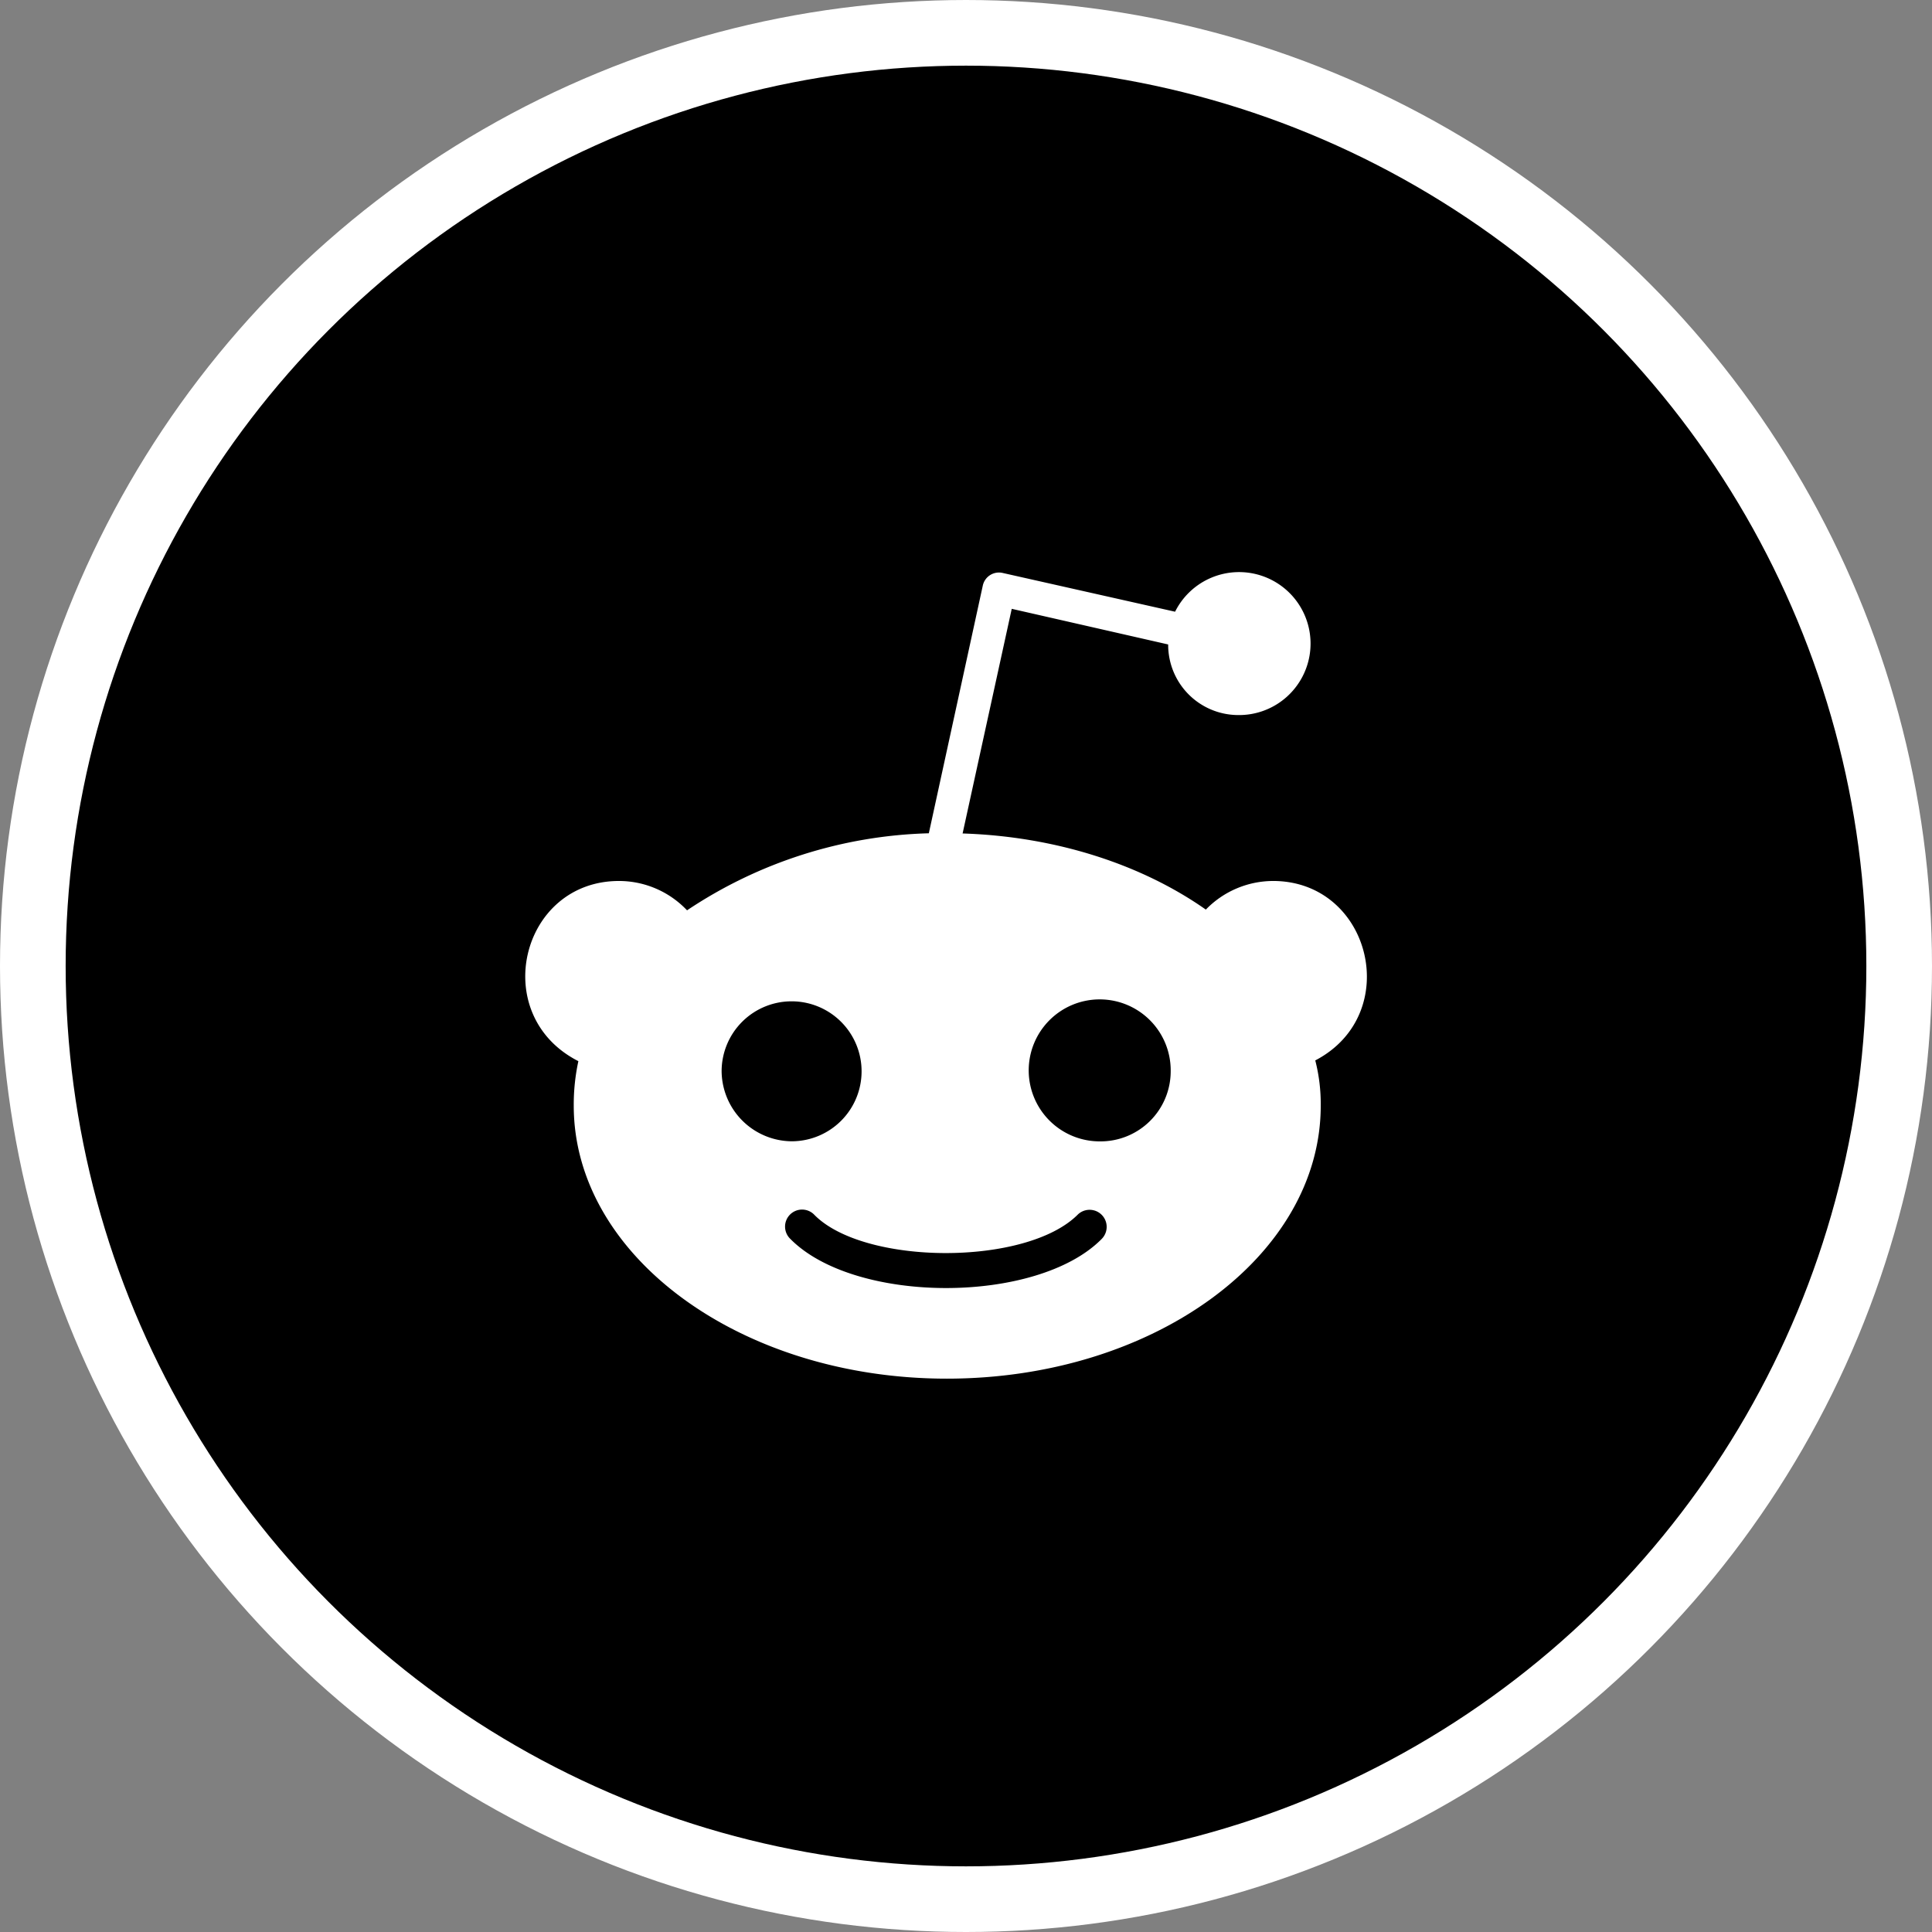 <svg id="Layer_1" data-name="Layer 1" xmlns="http://www.w3.org/2000/svg" xmlns:xlink="http://www.w3.org/1999/xlink" viewBox="0 0 206 206">
  <rect x="0" y="0" width="206" height="206" fill="#808080" stroke="none"/>
  <defs>
    <style>
      .cls-1 {
        fill: none;
      }

      .cls-2 {
        stroke: #fff;
        stroke-miterlimit: 10;
        stroke-width: 7px;
      }

      .cls-3 {
        clip-path: url(#clip-path);
      }

      .cls-4 {
        fill: #fff;
      }
    </style>
    <clipPath id="clip-path">
      <rect class="cls-1" x="56" y="61" width="89.739" height="86"/>
    </clipPath>
  </defs>
  <title>7cdd7fbb-18d2-43ef-99ef-1d8af52b9891</title>
  <circle class="cls-2" cx="103" cy="103" r="99.5"/>
  <g class="cls-3">
    <path class="cls-4" d="M135.737,93.935a10.009,10.009,0,0,0-7.164,3.051c-6.749-4.741-15.85-7.792-25.935-8.118l5.239-23.952,16.68,3.8a7.485,7.485,0,0,0,7.411,7.527,7.622,7.622,0,1,0-6.674-11.019l-18.423-4.142a1.764,1.764,0,0,0-2.082,1.365L99.037,88.849a48.7,48.7,0,0,0-25.781,8.215A9.992,9.992,0,0,0,66,93.935c-10.515,0-13.959,14.316-4.331,19.211a21.838,21.838,0,0,0-.493,4.741c0,16.081,17.854,29.112,39.777,29.112,22.016,0,39.871-13.031,39.871-29.112a18.659,18.659,0,0,0-.583-4.82c9.434-4.913,5.96-19.126-4.5-19.133ZM76.943,114.163a7.462,7.462,0,1,1,7.507,7.527,7.535,7.535,0,0,1-7.507-7.527ZM117.471,132.1c-6.883,6.984-26.308,6.984-33.2,0a1.813,1.813,0,0,1,2.5-2.629c5.257,5.47,22.7,5.564,28.182,0a1.82,1.82,0,0,1,2.516,2.629Zm-.153-10.4a7.57,7.57,0,1,1,7.508-7.519,7.478,7.478,0,0,1-7.508,7.519Zm0,0"/>
  </g>
</svg>
